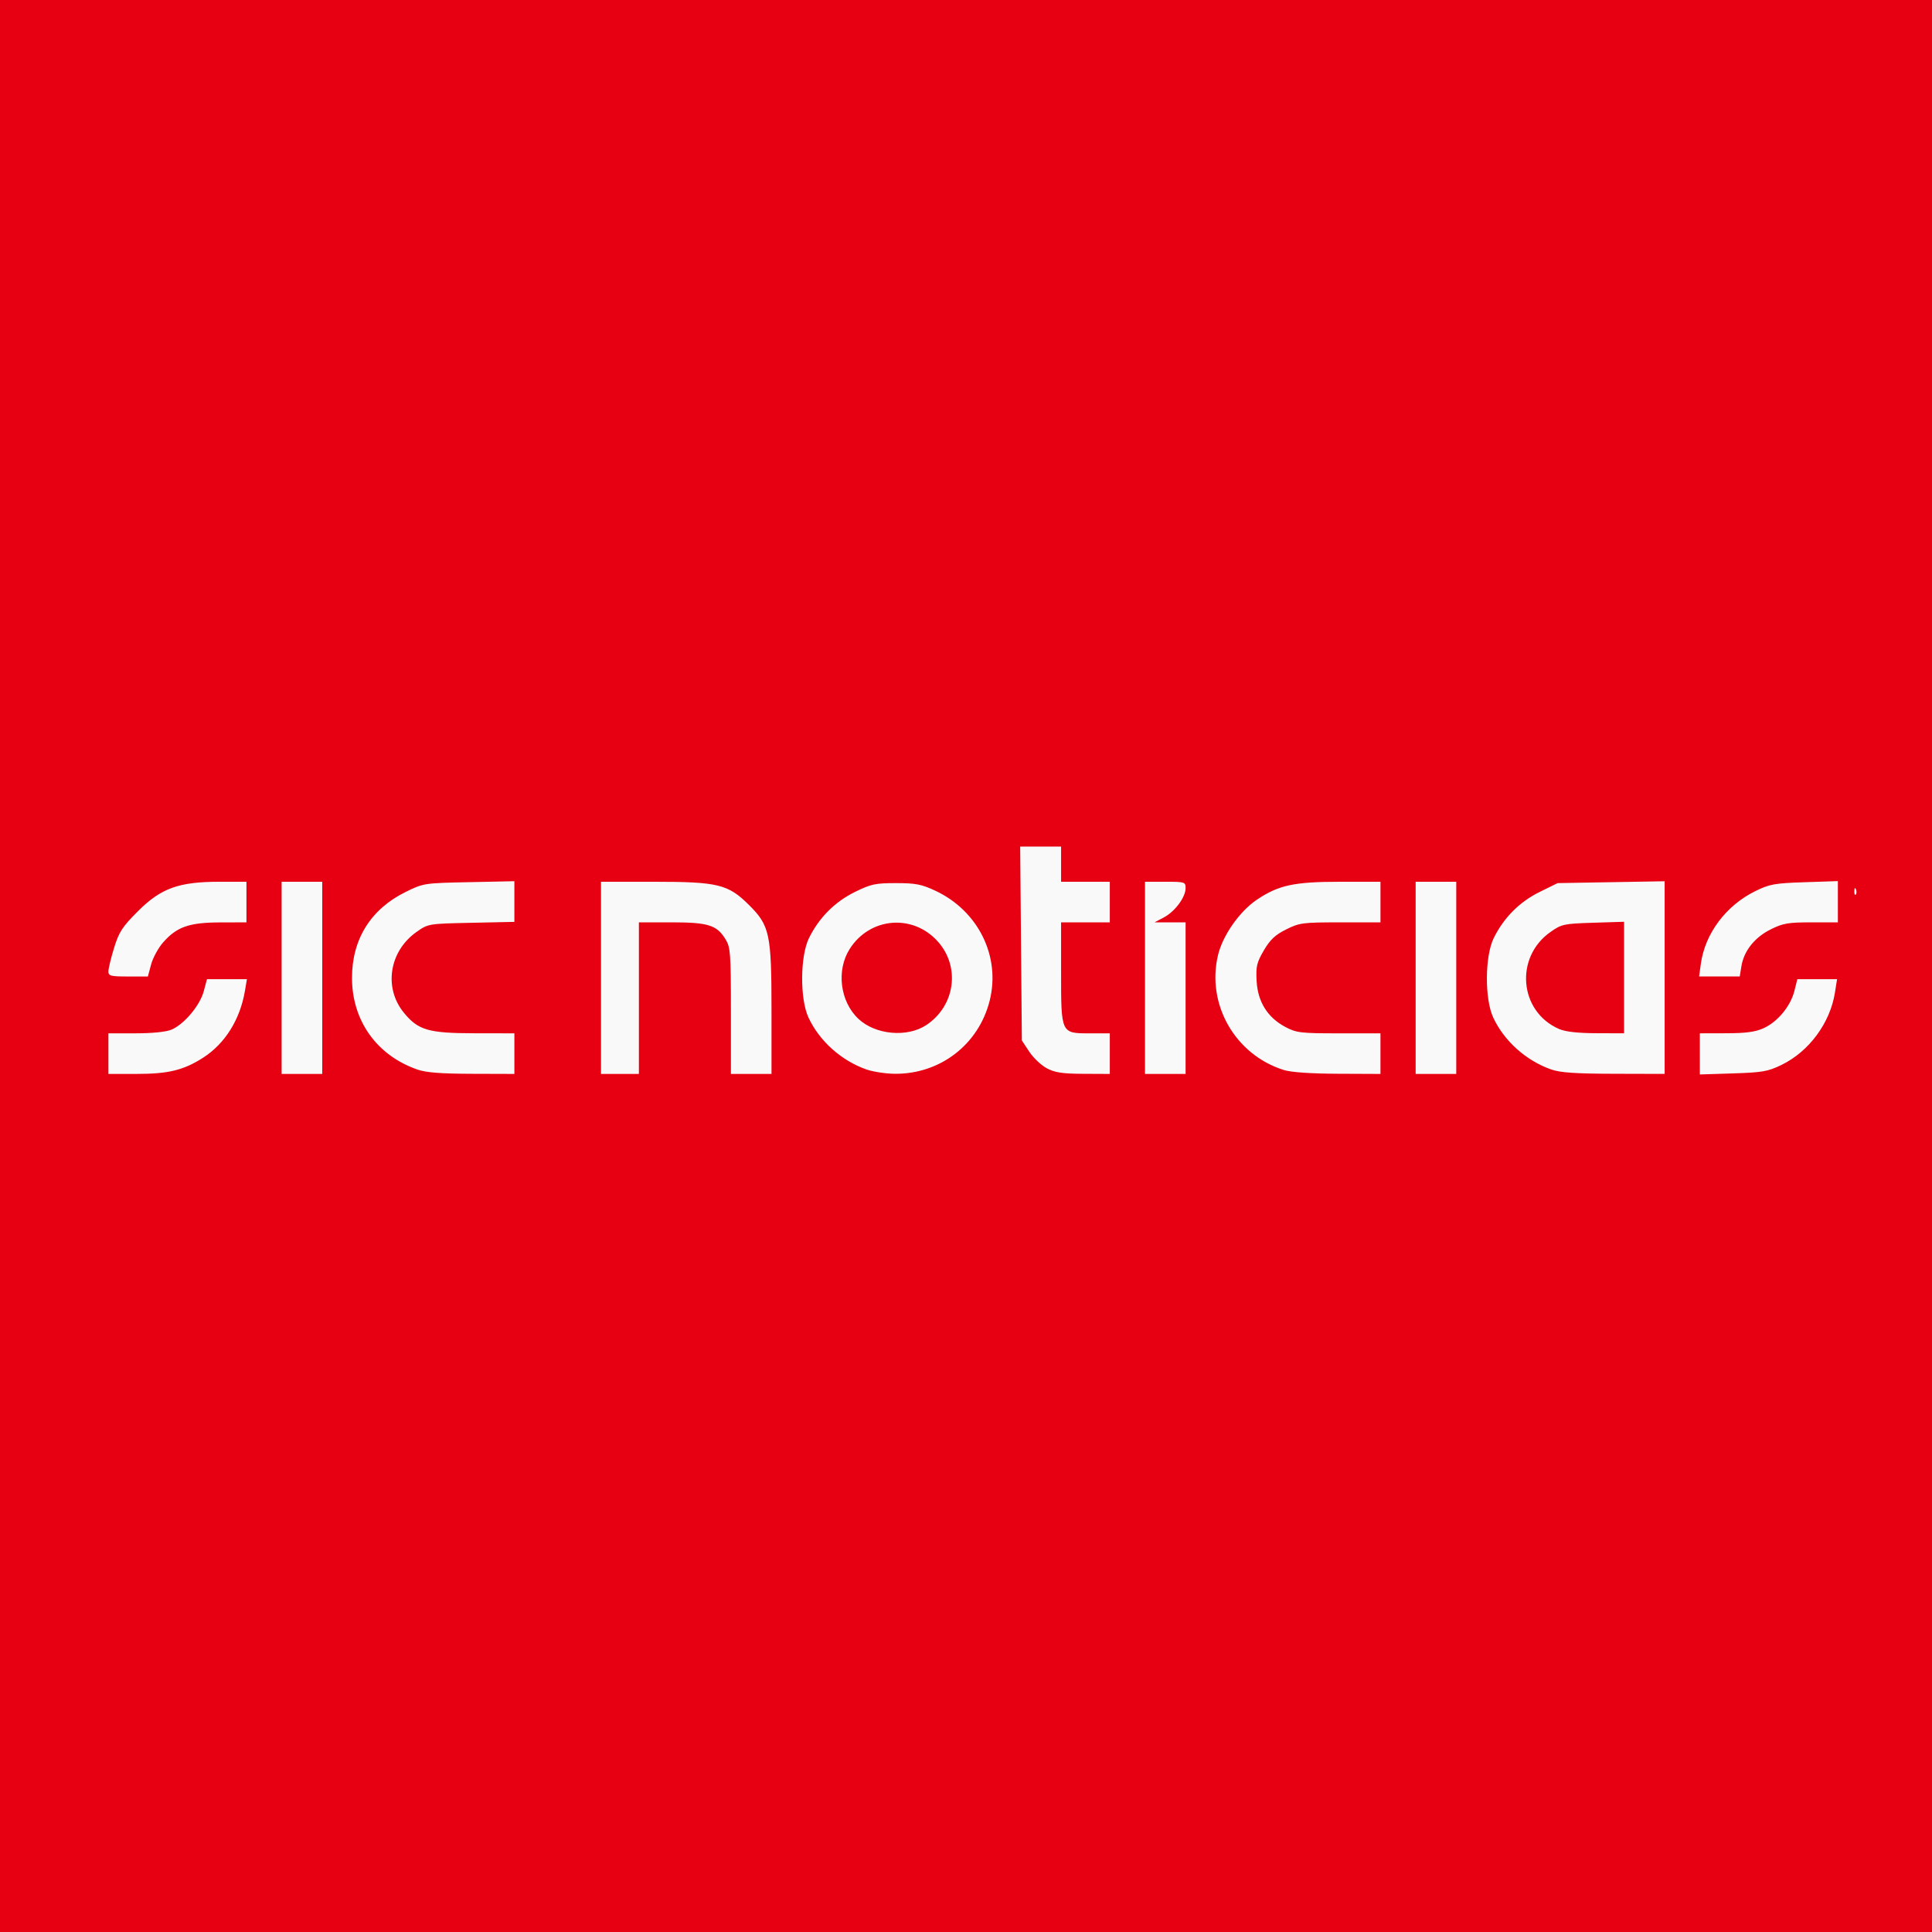 <?xml version="1.0" encoding="UTF-8" standalone="no"?>
<!-- Generator: Adobe Illustrator 16.0.0, SVG Export Plug-In . SVG Version: 6.00 Build 0)  -->

<svg
   version="1.1"
   id="Layer_1"
   x="0px"
   y="0px"
   width="280px"
   height="280px"
   viewBox="0 0 280 280"
   enable-background="new 0 0 280 280"
   xml:space="preserve"
   sodipodi:docname="sicnoticias.svg"
   inkscape:version="1.4 (e7c3feb100, 2024-10-09)"
   xmlns:inkscape="http://www.inkscape.org/namespaces/inkscape"
   xmlns:sodipodi="http://sodipodi.sourceforge.net/DTD/sodipodi-0.dtd"
   xmlns="http://www.w3.org/2000/svg"
   xmlns:svg="http://www.w3.org/2000/svg"><defs
   id="defs216276">
	
	
	
</defs><sodipodi:namedview
   id="namedview216274"
   pagecolor="#ffffff"
   bordercolor="#666666"
   borderopacity="1.0"
   inkscape:pageshadow="2"
   inkscape:pageopacity="0.0"
   inkscape:pagecheckerboard="0"
   showgrid="false"
   inkscape:zoom="1.4857143"
   inkscape:cx="223.125"
   inkscape:cy="222.11538"
   inkscape:window-width="1600"
   inkscape:window-height="824"
   inkscape:window-x="0"
   inkscape:window-y="0"
   inkscape:window-maximized="1"
   inkscape:current-layer="Layer_1"
   inkscape:showpageshadow="2"
   inkscape:deskcolor="#d1d1d1" />
<g
   inkscape:groupmode="layer"
   id="layer2"
   inkscape:label="BG"><rect
     y="0"
     fill-rule="evenodd"
     clip-rule="evenodd"
     fill="#164E86"
     width="280"
     height="280"
     id="rect4994-7"
     style="fill:#e60012;fill-opacity:1;stroke:none;stroke-width:1;stroke-opacity:1"
     x="0" /></g>
<g
   inkscape:groupmode="layer"
   id="layer1"
   inkscape:label="Logo" /><path
   style="fill:#000000"
   d="m -940.626,418.918 v -74 h 341.5 341.5 v 74 74 h -341.5 -341.5 z m 278.761,12.75 0.261,-43.75 h 16.989 16.989 v -10.5 -10.5 h -47 -47 v 10.5 10.5 h 17 17 v 44.03 44.03 l 12.75,-0.28 12.75,-0.28 z m 149.56,40 c 0.875,-2.337 5.919,-16.625 11.207,-31.75 5.288,-15.125 13.183,-37.597 17.544,-49.938 4.361,-12.341 7.929,-22.579 7.929,-22.75 0,-0.172 -6.021,-0.312 -13.38,-0.312 h -13.38 l -11.787,34.75 c -13.745,40.523 -13.299,39.25 -13.765,39.25 -0.199,0 -5.947,-16.647 -12.775,-36.994 l -12.414,-36.994 -13.25,-0.006 c -7.988,-0.004 -13.25,0.383 -13.25,0.974 0,0.539 0.658,2.676 1.461,4.75 0.804,2.074 8.692,24.92 17.529,50.77 8.837,25.85 16.559,48.237 17.16,49.75 l 1.092,2.75 h 14.243 14.243 l 1.592,-4.25 z M -717.182,304.98 c -14.624,-2.302 -23.112,-10.672 -27.167,-26.79 -2.141,-8.509 -2.512,-52.159 -0.524,-61.666 2.619,-12.526 8.805,-21.828 17.419,-26.193 9.647,-4.888 27.659,-5.306 38.236,-0.887 8.697,3.634 16.059,13.949 18.646,26.125 1.577,7.424 2.311,42.569 1.104,52.849 -2.424,20.642 -9.043,30.953 -22.463,34.991 -5.875,1.768 -18.862,2.576 -25.25,1.57 z m 17.135,-17.947 c 6.939,-4.232 8.816,-14.699 8.167,-45.548 -0.519,-24.66 -1.564,-30.101 -6.734,-35.054 -2.564,-2.457 -3.873,-2.915 -8.448,-2.96 -13.17,-0.128 -16.526,8.593 -16.526,42.947 0,33.761 3.23,42.354 15.96,42.456 2.699,0.022 5.732,-0.715 7.58,-1.842 z m -181.478,11.636 c -0.572,-2.888 -4.639,-25.05 -9.039,-49.25 -4.4,-24.2 -8.689,-47.6 -9.531,-52 -0.842,-4.4 -1.532,-8.113 -1.532,-8.25 -9e-5,-0.138 4.941,-0.25 10.981,-0.25 10.575,0 10.999,0.083 11.474,2.25 0.271,1.238 1.837,11.475 3.479,22.75 1.642,11.275 4.202,28.825 5.688,39 1.486,10.175 2.981,18.83 3.324,19.234 0.342,0.404 3.453,-17.146 6.914,-39 3.461,-21.854 6.532,-40.746 6.824,-41.984 0.512,-2.163 0.954,-2.25 11.405,-2.25 10.455,0 10.893,0.086 11.392,2.25 0.286,1.238 3.24,19.575 6.564,40.75 3.324,21.175 6.308,39.175 6.63,40 0.419,1.074 12.822,-75.785 13.272,-82.25 0.029,-0.412 5.038,-0.75 11.132,-0.75 h 11.079 l -0.57,2.75 c -0.314,1.512 -4.842,26.375 -10.064,55.25 -5.222,28.875 -9.734,53.513 -10.028,54.75 -0.52,2.19 -0.879,2.25 -13.515,2.25 -9.715,0 -12.982,-0.314 -12.986,-1.25 -0.003,-0.688 -1.308,-9.575 -2.9,-19.75 -1.592,-10.175 -4.385,-28.282 -6.206,-40.238 -1.821,-11.956 -3.598,-21.406 -3.949,-21 -0.35,0.406 -2.3,11.763 -4.333,25.238 -2.033,13.475 -4.862,31.812 -6.286,40.75 l -2.59,16.25 h -12.794 -12.794 z m 262.898,-52.25 v -57.5 h 25.319 c 28.63,0 32.578,0.651 39.412,6.502 5.613,4.805 8.269,11.992 8.269,22.377 0,14.047 -4.2,22.453 -13.332,26.684 -4.083,1.892 -4.688,2.466 -3.117,2.96 12.943,4.069 14.25,6.674 15.914,31.707 1.108,16.672 1.512,19.248 3.426,21.836 l 2.17,2.934 h -12.991 -12.991 l -0.941,-3.75 c -0.518,-2.062 -1.173,-10.539 -1.457,-18.837 -0.791,-23.15 -2.478,-25.714 -17.282,-26.26 l -9.397,-0.347 v 24.597 24.597 h -11.5 -11.5 z m 42.41,-9.526 c 5.116,-2.591 7.021,-6.277 7.375,-14.274 0.546,-12.335 -3.847,-16.487 -18.398,-17.386 l -8.387,-0.518 v 17.205 17.205 l 8.25,-0.379 c 4.537,-0.208 9.56,-1.042 11.16,-1.853 z m 87.59,9.526 v -57.5 h 11.5 11.5 v 48 48 h 20.5 20.5 v 9.5 9.5 h -32 -32 z m 117,0.112 v -57.57 l 19.75,-0.271 c 23.675,-0.325 30.591,0.348 36.943,3.594 8.803,4.498 13.865,11.746 17.017,24.363 1.332,5.331 1.686,11.346 1.665,28.271 -0.029,24.101 -1.16,31.691 -6.2,41.617 -3.721,7.329 -7.026,10.499 -14.676,14.075 -5.975,2.794 -6.101,2.807 -30.25,3.147 l -24.25,0.342 z m 43.678,37.836 c 7.178,-5.22 9.905,-18.783 9.038,-44.948 -0.584,-17.619 -2.03,-23.977 -6.564,-28.851 -3.505,-3.767 -6.118,-4.674 -15.393,-5.342 l -7.759,-0.559 v 41.225 41.225 l 8.928,-0.349 c 7.045,-0.276 9.523,-0.782 11.75,-2.401 z M -896.126,122.039 c -8.802,-4.038 -15.067,-14.319 -14.299,-23.465 0.269,-3.208 7.96,-26.885 20.352,-62.657 l 19.919,-57.5 5.014,-5.055 c 8.204,-8.271 20.008,-9.862 29.95,-4.035 5.345,3.132 5.481,3.329 32.555,47.091 9.528,15.4 17.634,28.359 18.014,28.798 0.38,0.439 5.553,-13.286 11.496,-30.5 5.943,-17.214 11.855,-33.407 13.138,-35.986 4.002,-8.041 12.264,-12.827 22.08,-12.79 13.709,0.052 24.207,10.513 24.26,24.171 0.023,5.904 0.993,2.931 -31.667,96.985 -9.449,27.211 -11.135,30.178 -19.578,34.456 -4.346,2.202 -6.084,2.515 -12.246,2.204 -5.867,-0.296 -8.079,-0.917 -12.084,-3.393 -4.544,-2.808 -6.549,-5.678 -27.403,-39.223 -12.375,-19.906 -22.74,-36.2 -23.033,-36.208 -0.293,-0.008 -5.416,14.048 -11.385,31.235 -5.969,17.188 -11.646,32.831 -12.617,34.763 -4.265,8.493 -11.818,12.943 -21.965,12.943 -4.185,0 -7.925,-0.653 -10.5,-1.835 z m 214.668,-0.725 c -8.421,-4.196 -13.168,-12.052 -13.168,-21.788 0,-4.501 3.505,-15.575 20.024,-63.278 14.701,-42.451 20.777,-58.754 22.858,-61.326 4.387,-5.425 12.104,-9.004 19.417,-9.004 7.48,0 13.149,2.54 18.235,8.169 8.08,8.944 8.483,16.017 1.966,34.496 -2.475,7.018 -4.5,12.889 -4.5,13.048 0,0.158 12.732,0.288 28.294,0.288 h 28.294 l 5.871,-17.25 c 3.229,-9.488 6.945,-19.725 8.258,-22.75 4.658,-10.734 12.173,-15.94 23.065,-15.978 7.316,-0.026 11.418,1.459 16.6,6.008 5.779,5.074 7.991,10.213 7.952,18.47 -0.031,6.476 -1.438,11.006 -18.789,60.5 -10.316,29.425 -19.163,54.905 -19.662,56.623 -1.28,4.413 -8.565,12.328 -13.343,14.499 -4.695,2.133 -12.983,2.42 -18.923,0.656 -6.26,-1.859 -13.106,-9.217 -15.165,-16.297 -2.052,-7.059 -1.618,-10.12 3.574,-25.175 2.186,-6.34 3.975,-12.152 3.975,-12.916 0,-1.152 -4.755,-1.389 -27.871,-1.389 h -27.871 l -6.789,19.75 c -9.666,28.12 -11.105,30.543 -21.171,35.632 -5.137,2.597 -14.851,2.144 -21.131,-0.985 z m 215.261,0.223 c -6.332,-2.948 -11.029,-8.516 -13.071,-15.495 -2.022,-6.91 -1.473,-10.207 4.601,-27.624 7.464,-21.403 22.217,-64.049 28.651,-82.823 6.389,-18.64 9.621,-23.674 17.717,-27.593 5.838,-2.826 15.484,-2.838 21.294,-0.025 5.898,2.855 10.965,8.808 12.823,15.063 2.253,7.588 2.034,9.376 -2.945,23.993 -2.476,7.268 -4.388,13.316 -4.25,13.44 0.138,0.124 17.127,-10.541 37.752,-23.699 45.415,-28.974 45.198,-28.855 52.787,-28.855 19.386,0 30.615,20.766 19.87,36.746 -2.724,4.051 -7.177,7.245 -32.376,23.225 -16.07,10.191 -30.011,19.022 -30.981,19.625 -1.548,0.964 0.24,3.188 14.718,18.309 20.058,20.949 21.489,23.122 21.458,32.594 -0.047,14.593 -9.735,24.427 -24.113,24.478 -10.395,0.037 -12.85,-1.895 -43.817,-34.478 -15.158,-15.95 -27.895,-29.107 -28.304,-29.238 -0.409,-0.131 -4.789,11.516 -9.733,25.882 -7.674,22.296 -9.542,26.747 -12.761,30.404 -7.541,8.567 -18.906,10.92 -29.32,6.071 z M -596.902,-72.691 c -0.335,-0.335 -0.647,-26.66 -0.694,-58.5 l -0.086,-57.891 h 169.543 169.543 l -0.047,57.001 c -0.026,31.35 -0.306,57.675 -0.622,58.5 -0.508,1.324 -20.214,1.5 -168.802,1.5 -92.524,0 -168.5,-0.274 -168.835,-0.609 z"
   id="path1105" /><path
   style="fill:#f9f9f9;stroke-width:0.392"
   d="m 15.712,152.699 v -2.942 h 3.935 c 2.413,0 4.423,-0.204 5.197,-0.528 1.827,-0.765 4.13,-3.499 4.68,-5.555 l 0.471,-1.761 h 2.895 2.895 l -0.281,1.662 c -0.707,4.186 -2.883,7.672 -6.063,9.713 -2.827,1.814 -5.045,2.354 -9.673,2.354 h -4.056 z m 25.104,-10.983 v -13.925 h 2.942 2.942 v 13.925 13.925 h -2.942 -2.942 z m 19.643,13.28 c -5.87,-2.055 -9.445,-7.082 -9.445,-13.28 0,-5.597 2.722,-9.959 7.763,-12.442 2.589,-1.275 2.673,-1.288 9.192,-1.424 l 6.579,-0.138 v 2.947 2.947 l -6.243,0.133 c -6.217,0.132 -6.25,0.137 -7.924,1.315 -3.984,2.802 -4.812,8.123 -1.827,11.744 2.07,2.512 3.556,2.941 10.209,2.951 l 5.786,0.009 v 2.942 2.942 l -6.178,-0.019 c -4.527,-0.014 -6.641,-0.181 -7.912,-0.626 z M 87.101,141.716 v -13.925 h 7.604 c 9.348,0 10.817,0.357 13.839,3.361 3.017,2.999 3.268,4.18 3.268,15.342 v 9.147 h -2.942 -2.942 l -10e-4,-9.12 c -0.001,-8.353 -0.066,-9.225 -0.767,-10.376 -1.266,-2.077 -2.516,-2.471 -7.841,-2.471 h -4.726 v 10.983 10.983 H 89.847 87.101 Z m 38.471,13.28 c -3.646,-1.276 -6.835,-4.136 -8.41,-7.545 -1.25,-2.702 -1.203,-8.902 0.086,-11.508 1.458,-2.949 3.74,-5.24 6.638,-6.666 2.338,-1.151 2.975,-1.289 5.961,-1.289 2.841,-3.9e-4 3.698,0.165 5.697,1.097 6.241,2.912 9.511,9.545 7.878,15.979 -1.605,6.327 -7.173,10.609 -13.726,10.558 -1.314,-0.01 -3.17,-0.292 -4.123,-0.626 z m 8.67,-6.432 c 4.201,-2.785 4.972,-8.463 1.647,-12.143 -3.634,-4.022 -9.835,-3.478 -12.75,1.118 -1.965,3.099 -1.388,7.642 1.287,10.137 2.468,2.302 7.055,2.717 9.815,0.887 z m 17.48,6.265 c -0.81,-0.427 -1.957,-1.509 -2.55,-2.405 l -1.078,-1.628 -0.121,-14.052 -0.121,-14.052 h 2.965 2.964 v 2.55 2.55 h 3.53 3.53 v 2.942 2.942 h -3.53 -3.53 v 7.169 c 0,8.974 -0.028,8.913 4.141,8.913 h 2.92 v 2.942 2.942 l -3.824,-0.017 c -3.032,-0.014 -4.13,-0.178 -5.296,-0.794 z m 14.22,-13.113 v -13.925 h 2.942 c 2.827,0 2.942,0.036 2.942,0.923 0,1.314 -1.531,3.384 -3.132,4.235 l -1.367,0.726 h 2.249 2.249 v 10.983 10.983 h -2.942 -2.942 z m 20.117,13.356 c -7.056,-2.205 -11.244,-9.528 -9.532,-16.666 0.681,-2.837 3.113,-6.31 5.596,-7.991 3.152,-2.134 5.415,-2.623 12.132,-2.623 h 5.813 v 2.942 2.942 h -5.807 c -5.473,0 -5.925,0.059 -7.862,1.024 -1.592,0.793 -2.321,1.479 -3.234,3.04 -1.033,1.767 -1.162,2.317 -1.044,4.459 0.166,3.009 1.596,5.281 4.181,6.646 1.592,0.841 2.204,0.913 7.747,0.913 h 6.018 v 2.942 2.942 l -6.178,-0.026 c -3.94,-0.017 -6.777,-0.213 -7.831,-0.543 z m 19.108,-13.356 v -13.925 h 2.942 2.942 v 13.925 13.925 h -2.942 -2.942 z m 19.643,13.28 c -3.646,-1.276 -6.835,-4.136 -8.41,-7.545 -1.249,-2.702 -1.203,-8.902 0.086,-11.508 1.458,-2.948 3.74,-5.24 6.638,-6.667 l 2.617,-1.289 7.757,-0.134 7.757,-0.134 v 13.96 13.96 l -7.355,-0.019 c -5.591,-0.014 -7.771,-0.164 -9.089,-0.626 z m 10.56,-13.323 v -8.083 l -4.48,0.142 c -4.247,0.135 -4.568,0.204 -6.178,1.335 -5.24,3.679 -4.542,11.555 1.246,14.065 0.919,0.398 2.694,0.599 5.391,0.609 l 4.021,0.015 z m 10.983,11.066 v -2.982 l 3.824,-0.009 c 2.869,-0.006 4.223,-0.19 5.421,-0.734 2.031,-0.923 3.899,-3.181 4.454,-5.385 l 0.433,-1.718 h 2.878 2.878 l -0.307,1.943 c -0.698,4.415 -3.757,8.549 -7.763,10.491 -1.953,0.946 -2.76,1.087 -7.012,1.223 l -4.805,0.153 z M 15.712,140.777 c 0,-0.409 0.371,-1.946 0.825,-3.416 0.711,-2.302 1.189,-3.036 3.449,-5.296 3.345,-3.345 5.921,-4.274 11.849,-4.274 h 3.881 v 2.942 2.942 l -3.824,0.009 c -4.473,0.01 -6.27,0.64 -8.248,2.894 -0.703,0.801 -1.489,2.241 -1.745,3.2 l -0.466,1.743 h -2.861 c -2.546,0 -2.861,-0.082 -2.861,-0.743 z M 246.498,139.689 c 0.602,-4.392 3.653,-8.465 7.895,-10.541 2.078,-1.017 2.793,-1.146 7.137,-1.29 l 4.828,-0.161 v 2.989 2.989 h -3.845 c -3.358,0 -4.106,0.13 -5.898,1.023 -2.324,1.158 -3.879,3.121 -4.24,5.351 l -0.238,1.471 h -2.945 -2.945 z m 22.245,-10.557 c 0.019,-0.457 0.112,-0.55 0.237,-0.237 0.113,0.283 0.099,0.621 -0.031,0.752 -0.13,0.13 -0.223,-0.101 -0.206,-0.515 z"
   id="path1" /></svg>
